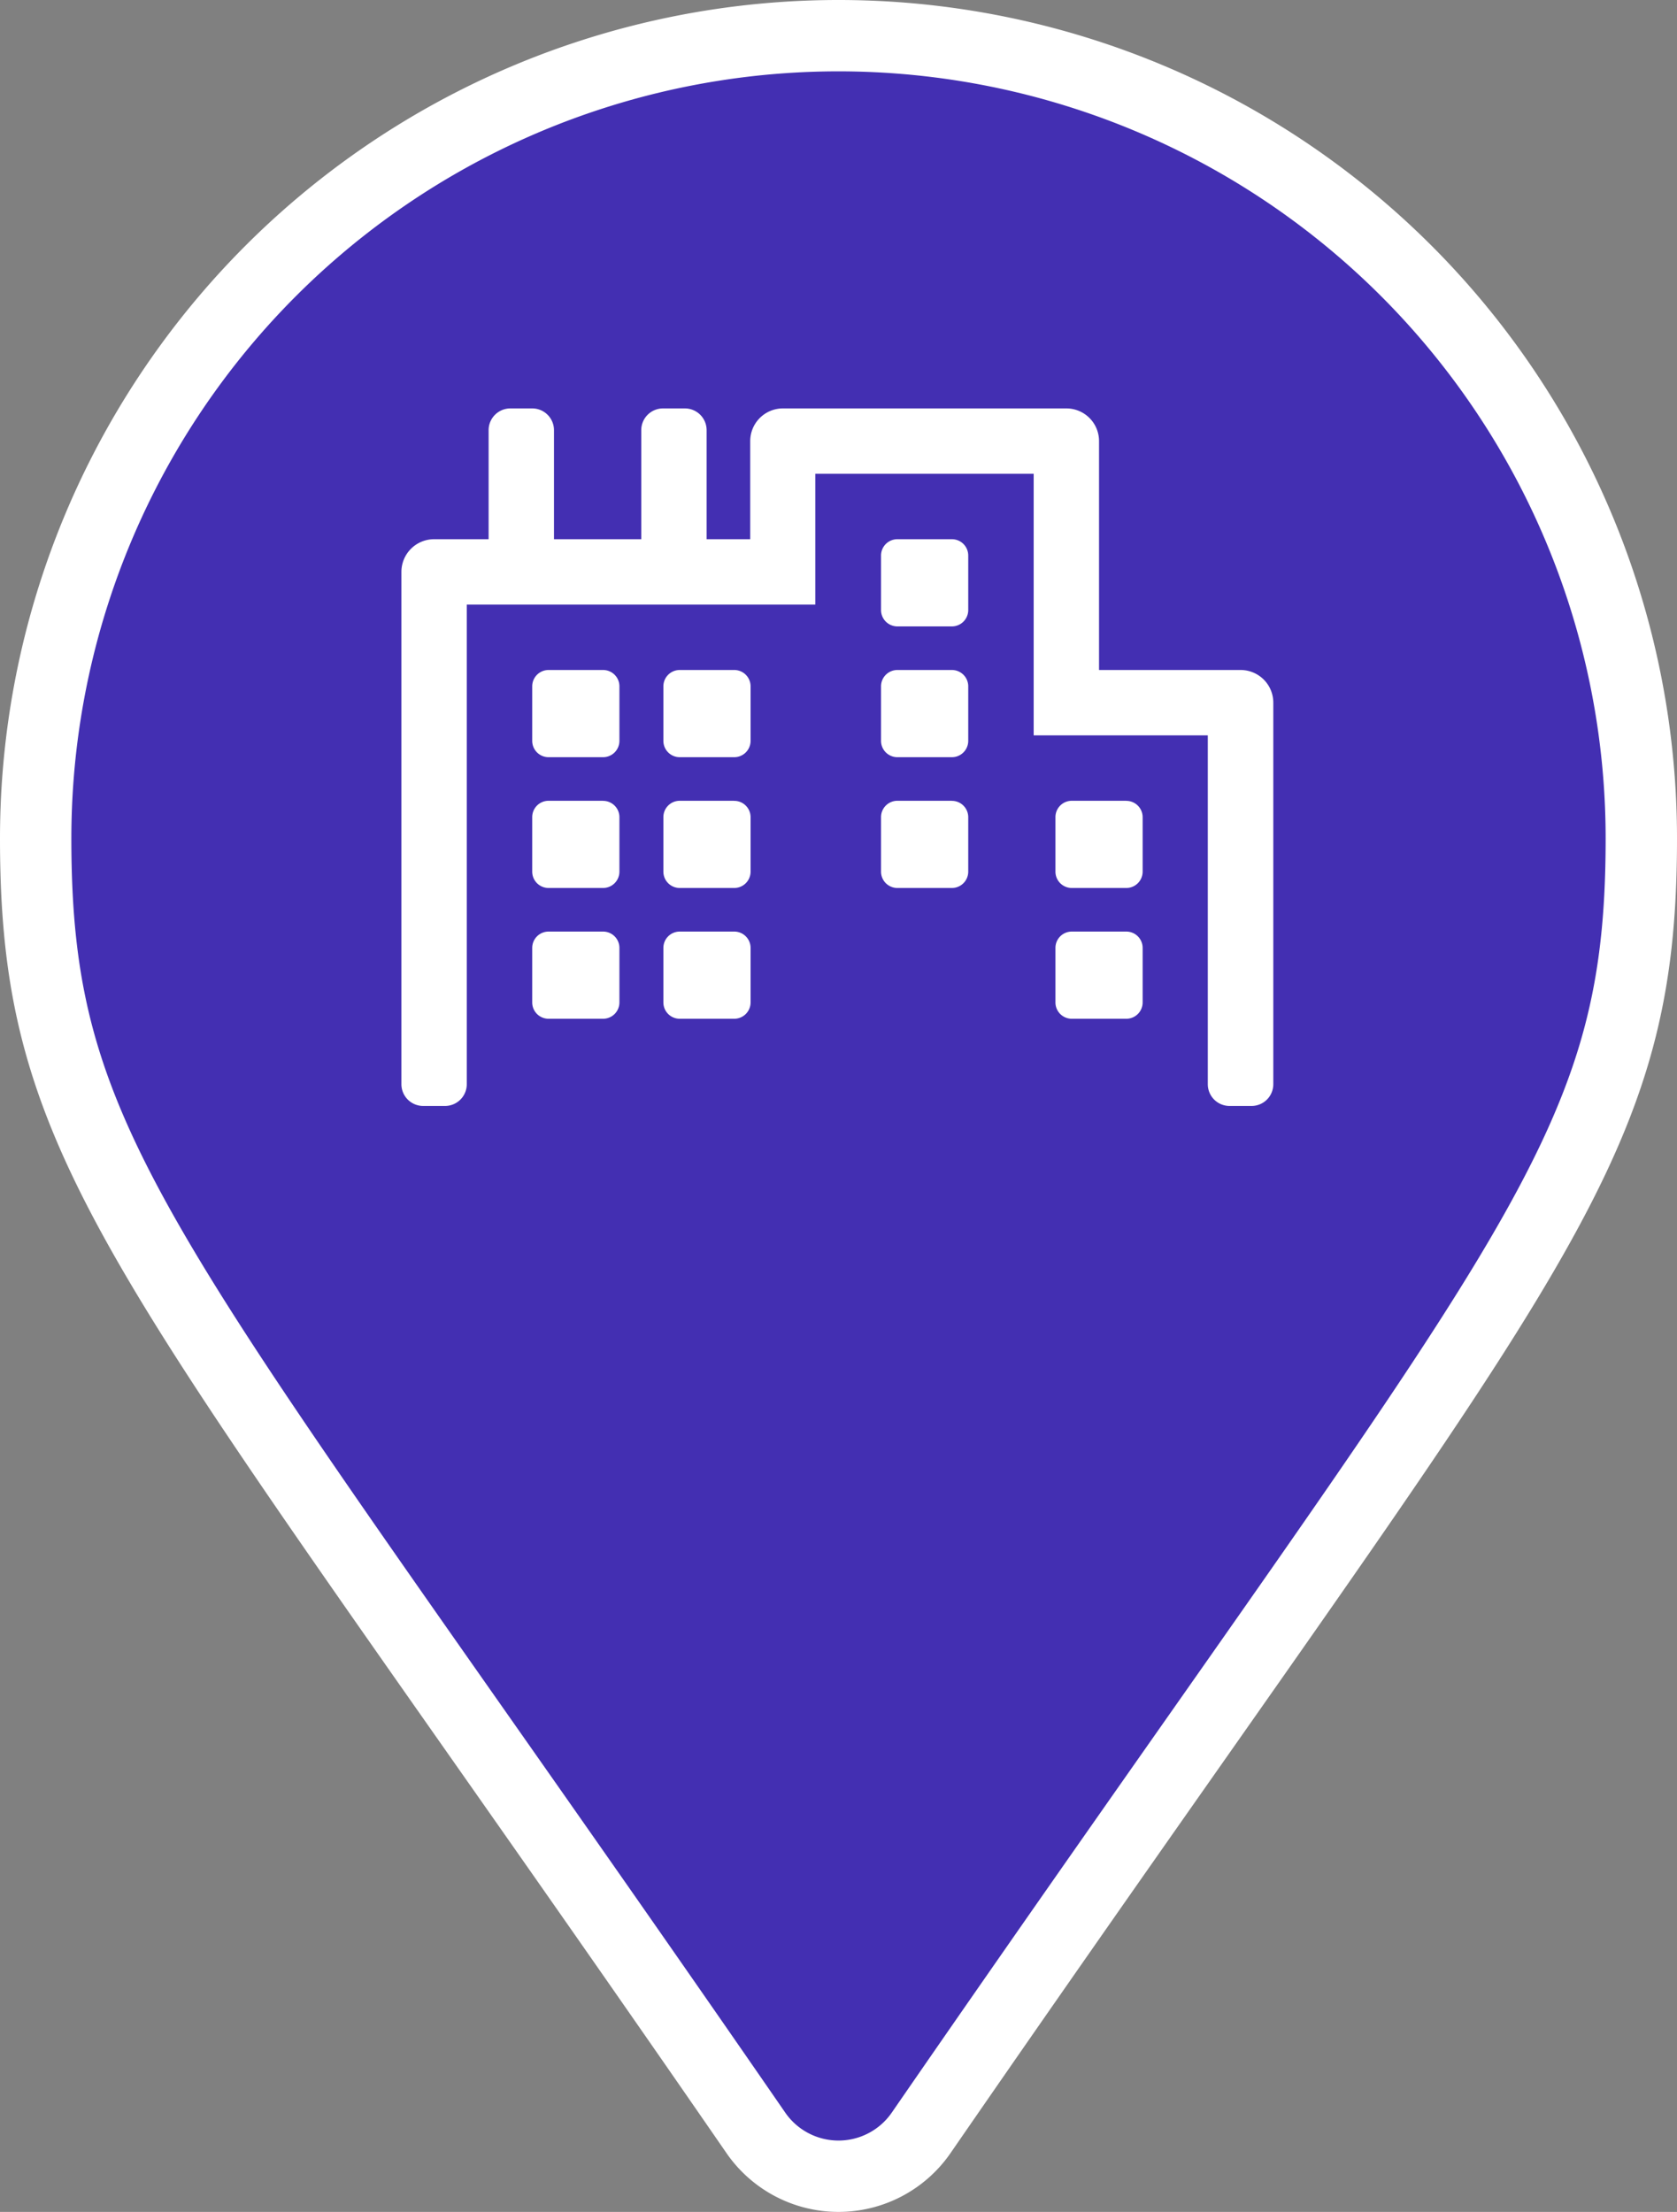 <svg xmlns="http://www.w3.org/2000/svg" width="23.5" height="31" viewBox="0 0 23.5 31">
  <rect x="0" y="0" width="23.5" height="31" fill="#808080" stroke="none"/>
  <g id="Group_2489" data-name="Group 2489" transform="translate(-216.773 -210.672)">
    <path id="map-marker" d="M10.094,29.395C1.58,17.053,0,15.786,0,11.25a11.25,11.25,0,0,1,22.5,0c0,4.536-1.58,5.8-10.094,18.145a1.407,1.407,0,0,1-2.312,0Z" transform="translate(217.273 211.172)" fill="#432fb2" stroke="#fff" stroke-width="1"/>
    <path id="city" d="M4.659,7.332H3.9a.229.229,0,0,0-.229.229v.764a.229.229,0,0,0,.229.229h.764a.229.229,0,0,0,.229-.229V7.561A.229.229,0,0,0,4.659,7.332Zm0-3.666H3.9a.229.229,0,0,0-.229.229v.764a.229.229,0,0,0,.229.229h.764a.229.229,0,0,0,.229-.229V3.9A.229.229,0,0,0,4.659,3.666Zm-1.833,0H2.062a.229.229,0,0,0-.229.229v.764a.229.229,0,0,0,.229.229h.764a.229.229,0,0,0,.229-.229V3.9A.229.229,0,0,0,2.826,3.666Zm0,3.666H2.062a.229.229,0,0,0-.229.229v.764a.229.229,0,0,0,.229.229h.764a.229.229,0,0,0,.229-.229V7.561A.229.229,0,0,0,2.826,7.332Zm0-1.833H2.062a.229.229,0,0,0-.229.229v.764a.229.229,0,0,0,.229.229h.764a.229.229,0,0,0,.229-.229V5.728A.229.229,0,0,0,2.826,5.5Zm1.833,0H3.9a.229.229,0,0,0-.229.229v.764a.229.229,0,0,0,.229.229h.764a.229.229,0,0,0,.229-.229V5.728A.229.229,0,0,0,4.659,5.5Zm5.5,1.833H9.394a.229.229,0,0,0-.229.229v.764a.229.229,0,0,0,.229.229h.764a.229.229,0,0,0,.229-.229V7.561A.229.229,0,0,0,10.158,7.332Zm0-1.833H9.394a.229.229,0,0,0-.229.229v.764a.229.229,0,0,0,.229.229h.764a.229.229,0,0,0,.229-.229V5.728A.229.229,0,0,0,10.158,5.5Zm1.6-1.833H9.776V.458A.458.458,0,0,0,9.318,0H5.346a.458.458,0,0,0-.458.458V1.833H4.277V.306A.305.305,0,0,0,3.971,0H3.666a.305.305,0,0,0-.305.306V1.833H2.138V.306A.305.305,0,0,0,1.833,0H1.528a.305.305,0,0,0-.306.306V1.833H.458A.458.458,0,0,0,0,2.291V9.47a.305.305,0,0,0,.306.306H.611A.305.305,0,0,0,.916,9.47V2.749H5.8V.916H8.86V4.582H11.3V9.47a.305.305,0,0,0,.306.306h.306a.305.305,0,0,0,.306-.306V4.124A.458.458,0,0,0,11.762,3.666ZM7.714,1.833H6.95a.229.229,0,0,0-.229.229v.764a.229.229,0,0,0,.229.229h.764a.229.229,0,0,0,.229-.229V2.062A.229.229,0,0,0,7.714,1.833Zm0,3.666H6.95a.229.229,0,0,0-.229.229v.764a.229.229,0,0,0,.229.229h.764a.229.229,0,0,0,.229-.229V5.728A.229.229,0,0,0,7.714,5.5Zm0-1.833H6.95a.229.229,0,0,0-.229.229v.764a.229.229,0,0,0,.229.229h.764a.229.229,0,0,0,.229-.229V3.9A.229.229,0,0,0,7.714,3.666Z" transform="translate(222.398 216.396)" fill="#fff"/>
  </g>
</svg>
